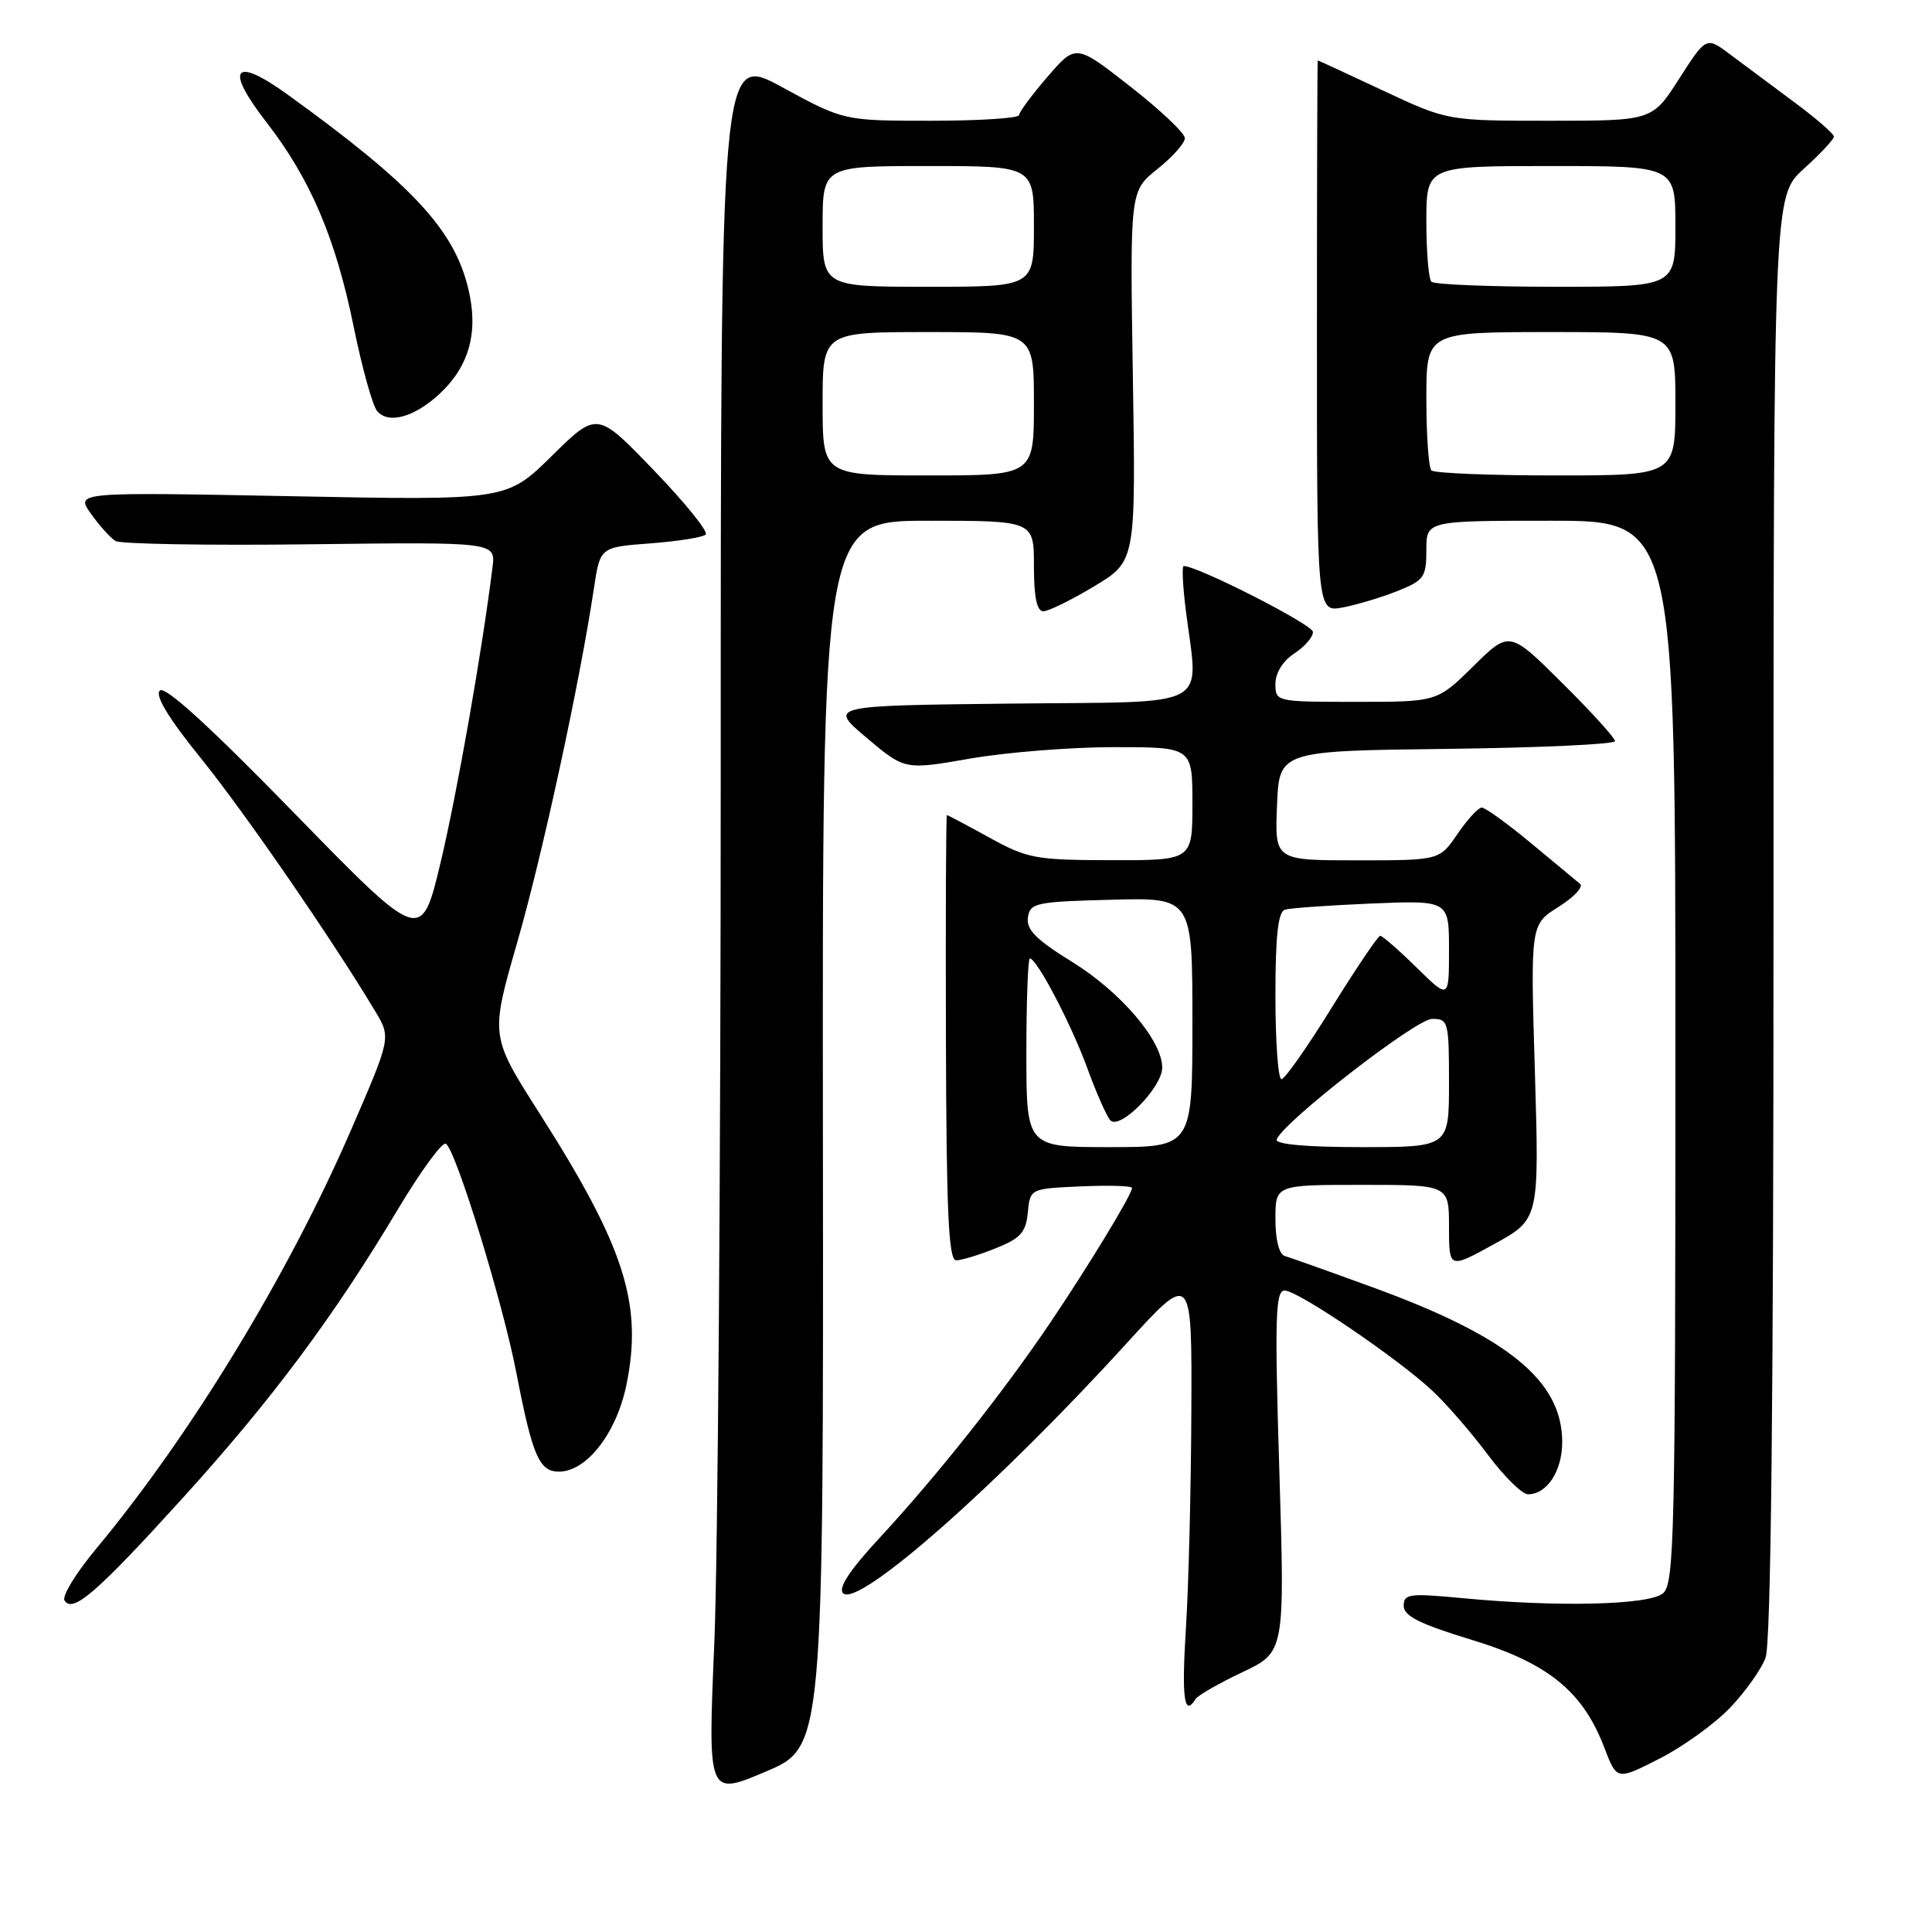 <?xml version="1.0" encoding="UTF-8" standalone="no"?>
<!DOCTYPE svg PUBLIC "-//W3C//DTD SVG 1.1//EN" "http://www.w3.org/Graphics/SVG/1.1/DTD/svg11.dtd" >
<svg xmlns="http://www.w3.org/2000/svg" xmlns:xlink="http://www.w3.org/1999/xlink" version="1.1" viewBox="0 0 256 256">
 <g >
 <path fill="currentColor"
d=" M 109.04 150.25 C 108.96 69.00 108.96 69.00 122.98 69.00 C 137.00 69.00 137.00 69.00 137.00 75.00 C 137.00 79.14 137.39 81.00 138.25 81.00 C 138.94 80.99 141.97 79.50 145.00 77.68 C 150.50 74.36 150.50 74.36 150.11 49.83 C 149.72 25.31 149.72 25.31 153.36 22.40 C 155.36 20.81 157.00 18.96 157.00 18.31 C 157.00 17.65 153.75 14.57 149.78 11.47 C 142.56 5.82 142.56 5.82 138.81 10.16 C 136.75 12.55 135.05 14.84 135.03 15.25 C 135.01 15.66 129.78 16.00 123.40 16.00 C 111.81 16.00 111.81 16.00 103.65 11.56 C 95.50 7.11 95.50 7.11 95.50 102.31 C 95.50 154.66 95.12 206.61 94.65 217.75 C 93.79 238.00 93.79 238.00 101.46 234.75 C 109.12 231.50 109.12 231.50 109.04 150.25 Z  M 229.19 226.34 C 231.22 224.23 233.36 221.23 233.94 219.68 C 234.66 217.77 235.00 186.19 235.00 121.43 C 235.00 25.99 235.00 25.99 239.00 22.38 C 241.20 20.39 243.00 18.47 243.00 18.10 C 243.00 17.73 240.64 15.68 237.75 13.54 C 234.86 11.40 231.06 8.57 229.29 7.24 C 226.09 4.83 226.09 4.83 222.51 10.41 C 218.94 16.00 218.94 16.00 205.37 16.00 C 191.79 16.00 191.79 16.00 183.26 12.00 C 178.56 9.80 174.67 8.00 174.61 8.00 C 174.55 8.00 174.50 24.45 174.50 44.56 C 174.50 81.13 174.50 81.13 177.93 80.49 C 179.81 80.13 183.07 79.15 185.18 78.31 C 188.69 76.91 189.00 76.47 189.00 72.89 C 189.00 69.00 189.00 69.00 205.50 69.00 C 222.00 69.00 222.00 69.00 222.00 139.38 C 222.00 203.58 221.86 209.88 220.35 211.13 C 218.48 212.68 206.42 212.97 193.75 211.76 C 186.74 211.10 186.00 211.19 186.00 212.78 C 186.00 214.13 188.11 215.18 194.95 217.27 C 205.12 220.36 209.73 224.10 212.58 231.57 C 214.24 235.91 214.24 235.91 219.87 233.04 C 222.97 231.47 227.16 228.45 229.19 226.34 Z  M 158.42 225.13 C 158.72 224.65 161.50 223.05 164.61 221.58 C 170.25 218.91 170.25 218.91 169.52 194.95 C 168.89 174.52 169.00 171.00 170.22 171.00 C 171.98 171.00 185.29 180.04 189.86 184.34 C 191.71 186.08 194.99 189.86 197.14 192.75 C 199.30 195.64 201.69 198.00 202.46 198.00 C 204.99 198.00 207.00 194.93 207.00 191.08 C 207.00 182.95 199.81 177.09 181.76 170.53 C 176.12 168.47 170.94 166.63 170.25 166.43 C 169.49 166.20 169.00 164.30 169.00 161.53 C 169.00 157.00 169.00 157.00 180.50 157.00 C 192.00 157.00 192.00 157.00 192.00 162.57 C 192.00 168.14 192.00 168.14 197.98 164.85 C 203.96 161.56 203.96 161.56 203.38 142.03 C 202.79 122.50 202.79 122.50 206.51 120.17 C 208.56 118.88 209.84 117.51 209.37 117.12 C 208.89 116.73 205.95 114.29 202.84 111.70 C 199.73 109.12 196.80 107.00 196.34 107.01 C 195.88 107.01 194.43 108.59 193.12 110.51 C 190.74 114.00 190.74 114.00 179.83 114.00 C 168.91 114.00 168.91 114.00 169.21 106.75 C 169.50 99.50 169.50 99.50 191.75 99.23 C 203.99 99.08 214.00 98.62 214.00 98.20 C 214.00 97.79 210.85 94.32 207.01 90.51 C 200.01 83.56 200.01 83.56 195.22 88.28 C 190.43 93.00 190.43 93.00 179.72 93.00 C 169.09 93.00 169.00 92.98 169.00 90.62 C 169.00 89.17 169.99 87.58 171.50 86.59 C 172.88 85.69 173.99 84.40 173.97 83.73 C 173.95 82.76 158.72 75.00 156.84 75.00 C 156.60 75.00 156.72 77.59 157.11 80.75 C 158.79 94.20 161.16 92.93 133.89 93.23 C 109.78 93.50 109.78 93.50 114.83 97.76 C 119.89 102.03 119.89 102.03 128.58 100.51 C 133.35 99.68 141.93 99.00 147.63 99.00 C 158.00 99.00 158.00 99.00 158.00 106.50 C 158.00 114.00 158.00 114.00 147.25 113.98 C 137.21 113.96 136.14 113.77 131.09 110.98 C 128.11 109.34 125.58 108.00 125.47 108.00 C 125.35 108.00 125.29 121.27 125.34 137.50 C 125.40 160.63 125.69 167.00 126.69 167.00 C 127.39 167.00 129.74 166.29 131.92 165.41 C 135.23 164.09 135.94 163.30 136.19 160.66 C 136.50 157.50 136.50 157.50 143.25 157.20 C 146.96 157.04 150.00 157.13 150.00 157.41 C 150.00 158.26 144.25 167.72 139.09 175.37 C 132.92 184.51 124.08 195.65 116.53 203.80 C 112.60 208.04 111.03 210.43 111.71 211.11 C 113.69 213.09 132.13 196.83 149.28 178.00 C 157.94 168.50 157.94 168.50 157.86 187.00 C 157.82 197.18 157.50 210.11 157.14 215.75 C 156.56 225.05 156.90 227.58 158.42 225.13 Z  M 24.27 198.43 C 36.04 185.45 44.20 174.50 52.71 160.26 C 55.75 155.18 58.61 151.26 59.08 151.55 C 60.41 152.37 66.64 172.62 68.44 182.00 C 70.55 192.90 71.45 195.00 74.06 195.00 C 77.71 195.00 81.66 189.94 82.99 183.57 C 85.21 172.83 82.79 165.25 71.46 147.48 C 64.96 137.28 64.96 137.28 68.53 124.89 C 71.88 113.28 76.82 90.46 78.69 78.00 C 79.51 72.50 79.51 72.50 86.17 72.00 C 89.84 71.72 93.14 71.20 93.51 70.83 C 93.88 70.45 90.79 66.63 86.65 62.33 C 79.12 54.50 79.12 54.50 73.13 60.40 C 67.13 66.31 67.13 66.31 38.57 65.75 C 10.01 65.20 10.01 65.20 12.05 68.07 C 13.17 69.65 14.63 71.27 15.29 71.68 C 15.96 72.09 27.56 72.29 41.09 72.12 C 65.68 71.82 65.68 71.82 65.26 75.16 C 63.85 86.48 60.58 105.02 58.39 114.25 C 55.82 125.00 55.82 125.00 39.00 107.75 C 27.77 96.23 21.85 90.83 21.18 91.50 C 20.51 92.17 22.32 95.16 26.64 100.50 C 32.42 107.65 44.05 124.53 49.72 134.00 C 51.82 137.50 51.82 137.50 46.46 149.85 C 38.15 169.00 25.24 190.20 12.74 205.22 C 10.08 208.41 8.19 211.50 8.55 212.07 C 9.63 213.82 12.86 211.01 24.27 198.43 Z  M 58.23 52.20 C 62.20 48.51 63.44 43.98 62.04 38.21 C 60.15 30.40 54.64 24.48 38.18 12.58 C 30.98 7.37 29.70 8.97 35.29 16.18 C 41.11 23.67 44.48 31.56 46.87 43.32 C 47.97 48.72 49.36 53.73 49.97 54.46 C 51.45 56.24 54.88 55.30 58.23 52.20 Z  M 109.00 53.50 C 109.00 44.00 109.00 44.00 123.00 44.00 C 137.00 44.00 137.00 44.00 137.00 53.50 C 137.00 63.00 137.00 63.00 123.00 63.00 C 109.00 63.00 109.00 63.00 109.00 53.50 Z  M 109.00 30.00 C 109.00 22.00 109.00 22.00 123.00 22.00 C 137.00 22.00 137.00 22.00 137.00 30.00 C 137.00 38.00 137.00 38.00 123.00 38.00 C 109.00 38.00 109.00 38.00 109.00 30.00 Z  M 189.67 62.33 C 189.30 61.97 189.00 57.69 189.00 52.83 C 189.00 44.00 189.00 44.00 205.50 44.00 C 222.00 44.00 222.00 44.00 222.00 53.50 C 222.00 63.00 222.00 63.00 206.17 63.00 C 197.46 63.00 190.03 62.70 189.67 62.33 Z  M 189.67 37.33 C 189.30 36.97 189.00 33.37 189.00 29.33 C 189.00 22.00 189.00 22.00 205.50 22.00 C 222.00 22.00 222.00 22.00 222.00 30.00 C 222.00 38.00 222.00 38.00 206.17 38.00 C 197.46 38.00 190.03 37.70 189.67 37.33 Z  M 136.00 139.50 C 136.00 132.62 136.21 127.00 136.46 127.00 C 137.38 127.00 141.93 135.67 144.06 141.50 C 145.26 144.80 146.64 147.92 147.12 148.44 C 148.37 149.80 154.00 144.09 154.00 141.46 C 154.00 137.87 148.50 131.43 142.02 127.43 C 137.31 124.52 135.97 123.18 136.20 121.58 C 136.48 119.64 137.23 119.48 147.25 119.22 C 158.00 118.93 158.00 118.93 158.00 135.47 C 158.00 152.00 158.00 152.00 147.00 152.00 C 136.00 152.00 136.00 152.00 136.00 139.50 Z  M 169.17 150.99 C 169.91 148.77 187.61 135.02 189.75 135.01 C 191.91 135.00 192.00 135.35 192.00 143.50 C 192.00 152.00 192.00 152.00 180.42 152.00 C 173.10 152.00 168.96 151.63 169.17 150.99 Z  M 169.00 131.97 C 169.00 124.02 169.35 120.83 170.25 120.54 C 170.94 120.32 176.11 119.96 181.75 119.72 C 192.00 119.30 192.00 119.30 192.00 125.86 C 192.00 132.42 192.00 132.42 187.71 128.21 C 185.35 125.89 183.18 124.00 182.89 124.00 C 182.59 124.00 179.71 128.28 176.47 133.50 C 173.24 138.72 170.24 143.00 169.80 143.00 C 169.36 143.00 169.00 138.04 169.00 131.97 Z "/>
</g>
</svg>